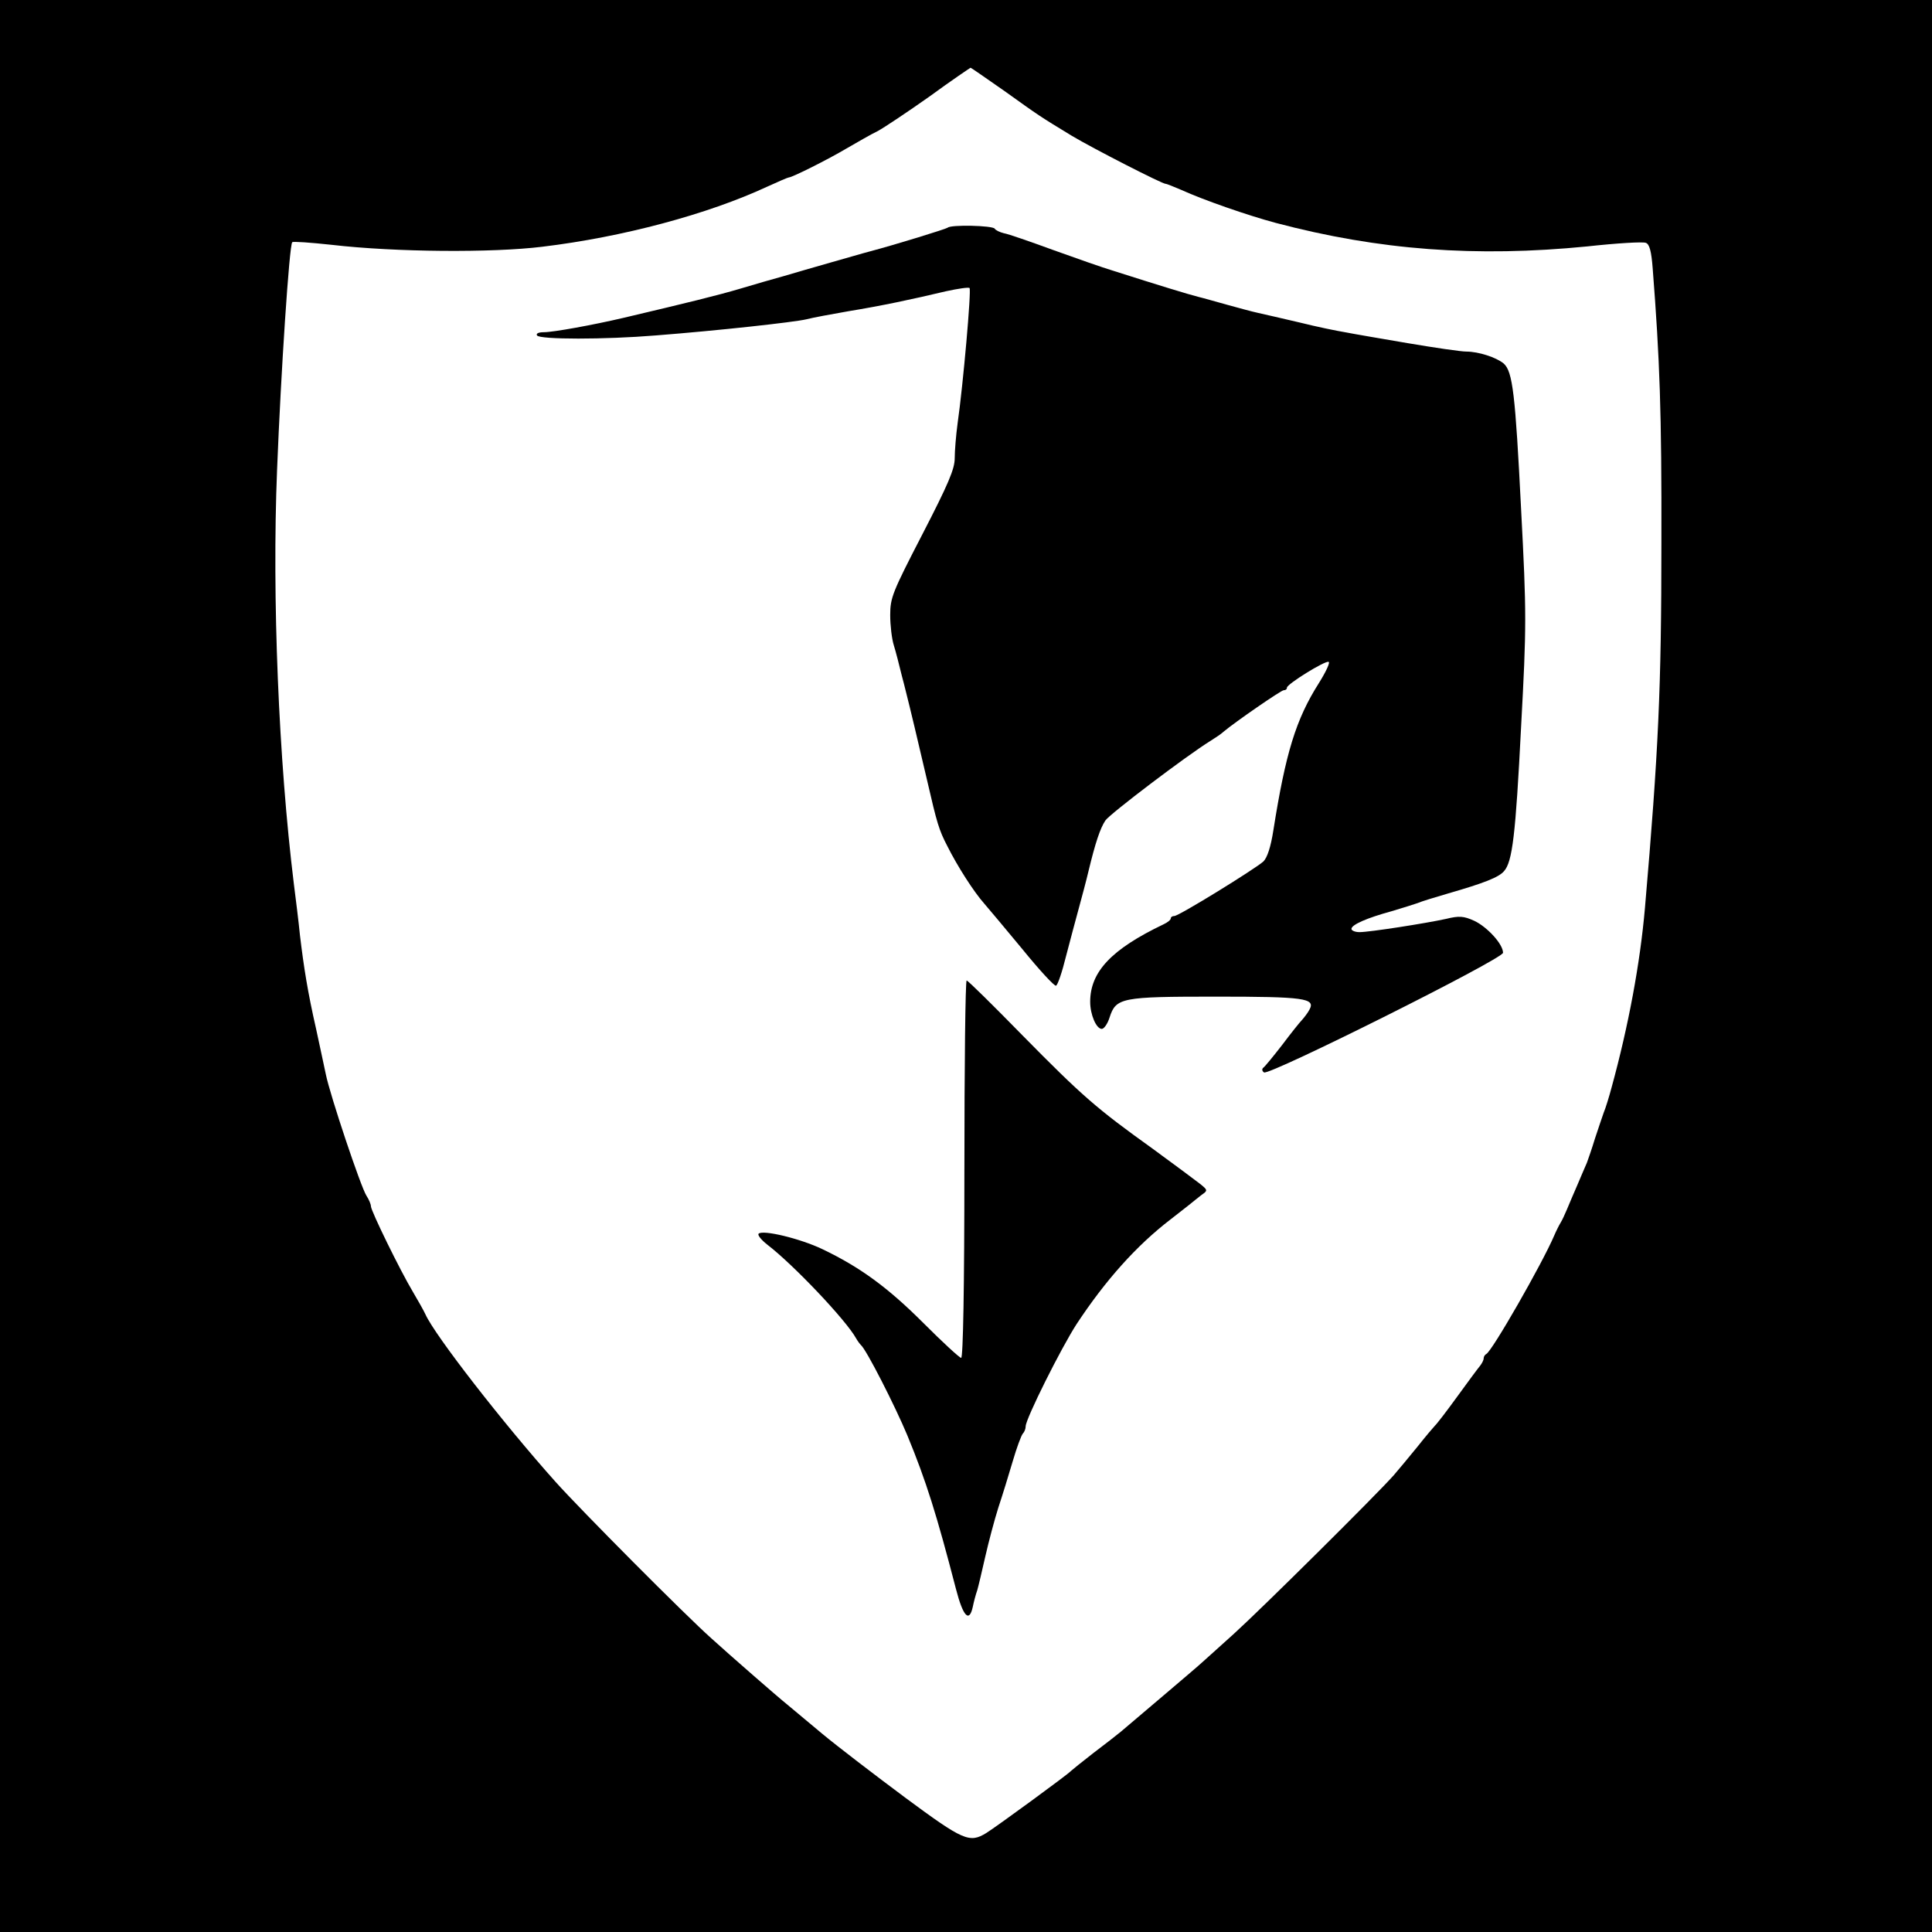 <?xml version="1.0" standalone="no"?>
<!DOCTYPE svg PUBLIC "-//W3C//DTD SVG 20010904//EN"
 "http://www.w3.org/TR/2001/REC-SVG-20010904/DTD/svg10.dtd">
<svg version="1.0" xmlns="http://www.w3.org/2000/svg"
 width="599pt" height="599pt" viewBox="0 0 599 599"
 preserveAspectRatio="xMidYMid meet">
<g transform="translate(0,599) scale(0.1,-0.1)"
fill="#000000" stroke="none">
<path d="M0 2995 l0 -2995 2995 0 2995 0 0 2995 0 2995 -2995 0 -2995 0 0
-2995z m3114 2713 c109 -78 107 -77 209 -139 67 -40 280 -149 291 -149 4 0 25
-9 49 -19 68 -31 206 -79 292 -102 321 -85 622 -107 966 -73 91 10 173 15 182
11 11 -4 17 -26 21 -79 22 -284 28 -445 27 -852 0 -450 -9 -644 -51 -1131 -15
-172 -51 -365 -103 -555 -8 -30 -19 -66 -25 -80 -5 -14 -17 -50 -27 -80 -9
-30 -21 -64 -25 -75 -5 -11 -18 -42 -30 -70 -12 -27 -26 -61 -32 -75 -6 -14
-14 -32 -19 -40 -5 -8 -14 -26 -20 -40 -37 -87 -194 -361 -211 -368 -4 -2 -8
-8 -8 -13 0 -6 -5 -15 -10 -22 -6 -7 -38 -50 -72 -97 -34 -47 -65 -87 -69 -90
-3 -3 -28 -32 -54 -65 -27 -33 -60 -73 -74 -89 -54 -61 -410 -414 -495 -491
-49 -44 -94 -85 -100 -90 -10 -10 -204 -174 -251 -214 -11 -9 -49 -39 -85 -66
-36 -28 -67 -53 -70 -56 -7 -9 -230 -172 -262 -192 -52 -32 -71 -24 -252 110
-94 70 -209 158 -256 197 -47 39 -96 80 -109 91 -30 24 -180 155 -235 205 -80
71 -405 398 -483 485 -162 181 -375 455 -404 520 -5 11 -23 43 -39 70 -39 65
-130 251 -130 265 0 6 -6 21 -14 33 -17 26 -113 312 -126 377 -5 25 -19 88
-30 140 -26 114 -38 190 -50 290 -4 41 -13 113 -19 160 -47 382 -68 887 -52
1283 12 305 38 697 47 706 2 3 57 -1 122 -8 198 -23 499 -25 653 -6 250 30
514 101 697 186 35 16 65 29 68 29 10 0 120 55 179 90 33 19 76 44 97 54 20
11 92 59 160 107 67 49 125 88 127 89 2 0 49 -33 105 -72z"/>
<path d="M2938 5284 c-5 -4 -160 -52 -243 -74 -16 -4 -70 -20 -120 -34 -49
-14 -115 -33 -145 -42 -30 -8 -91 -26 -135 -39 -71 -21 -161 -43 -360 -90 -98
-23 -220 -45 -249 -45 -16 0 -25 -4 -21 -10 8 -13 210 -13 368 0 193 15 429
41 467 50 19 5 78 16 130 25 104 17 198 37 303 62 37 8 70 13 73 10 6 -6 -20
-301 -37 -419 -5 -37 -9 -86 -9 -109 0 -33 -20 -80 -100 -235 -93 -180 -100
-197 -100 -251 0 -32 5 -74 11 -93 6 -19 17 -62 25 -95 9 -33 19 -76 24 -95 8
-32 15 -62 55 -232 30 -130 36 -151 62 -201 31 -62 82 -142 115 -179 12 -14
66 -78 118 -141 52 -64 99 -115 104 -113 5 1 19 42 31 91 13 50 31 117 40 150
9 33 23 85 30 115 21 87 36 132 52 156 13 20 253 202 326 247 16 10 34 22 40
28 37 31 179 129 187 129 6 0 10 3 10 8 0 11 118 84 129 80 6 -1 -8 -31 -30
-66 -71 -112 -103 -216 -141 -456 -8 -52 -19 -85 -31 -97 -27 -24 -262 -169
-276 -169 -6 0 -11 -3 -11 -7 0 -5 -10 -13 -23 -19 -161 -77 -227 -147 -227
-240 0 -40 19 -84 36 -84 7 0 18 16 24 35 20 62 36 65 330 65 274 0 309 -5
290 -40 -5 -10 -16 -24 -23 -32 -7 -7 -35 -42 -62 -78 -28 -36 -54 -68 -59
-71 -4 -4 -3 -10 3 -14 17 -10 741 352 741 371 0 27 -49 80 -89 99 -33 15 -47
16 -88 6 -64 -14 -237 -41 -268 -41 -14 0 -25 5 -25 10 0 13 48 34 125 55 33
10 69 21 80 25 11 5 54 18 95 30 111 32 157 50 173 69 26 29 36 111 53 448 17
315 17 349 0 674 -18 358 -26 427 -54 452 -23 19 -78 37 -116 37 -17 0 -98 12
-181 26 -82 14 -170 29 -195 34 -25 4 -88 17 -140 30 -52 12 -111 26 -130 30
-19 4 -62 16 -95 25 -33 9 -74 21 -91 25 -28 7 -120 35 -264 81 -30 9 -113 38
-185 64 -71 26 -140 50 -153 52 -12 3 -25 9 -28 14 -6 10 -137 13 -146 3z"/>
<path d="M2990 2365 c0 -365 -4 -585 -10 -585 -5 0 -58 49 -117 108 -110 110
-196 173 -313 229 -69 33 -185 61 -198 48 -4 -4 8 -19 27 -34 81 -62 244 -234
275 -290 5 -9 12 -18 15 -21 17 -14 106 -189 144 -280 59 -143 91 -246 151
-477 22 -85 41 -105 52 -55 3 15 9 38 14 52 4 14 15 61 25 105 10 44 28 112
40 150 13 39 33 104 45 145 12 41 26 79 31 85 5 5 9 15 9 23 0 23 110 243 158
317 89 135 185 243 292 325 25 19 52 41 60 47 8 7 24 19 35 28 20 14 20 15 -5
35 -14 11 -80 60 -147 109 -173 124 -217 162 -404 352 -91 93 -168 169 -172
169 -4 0 -7 -263 -7 -585z"/>
</g>
</svg>
